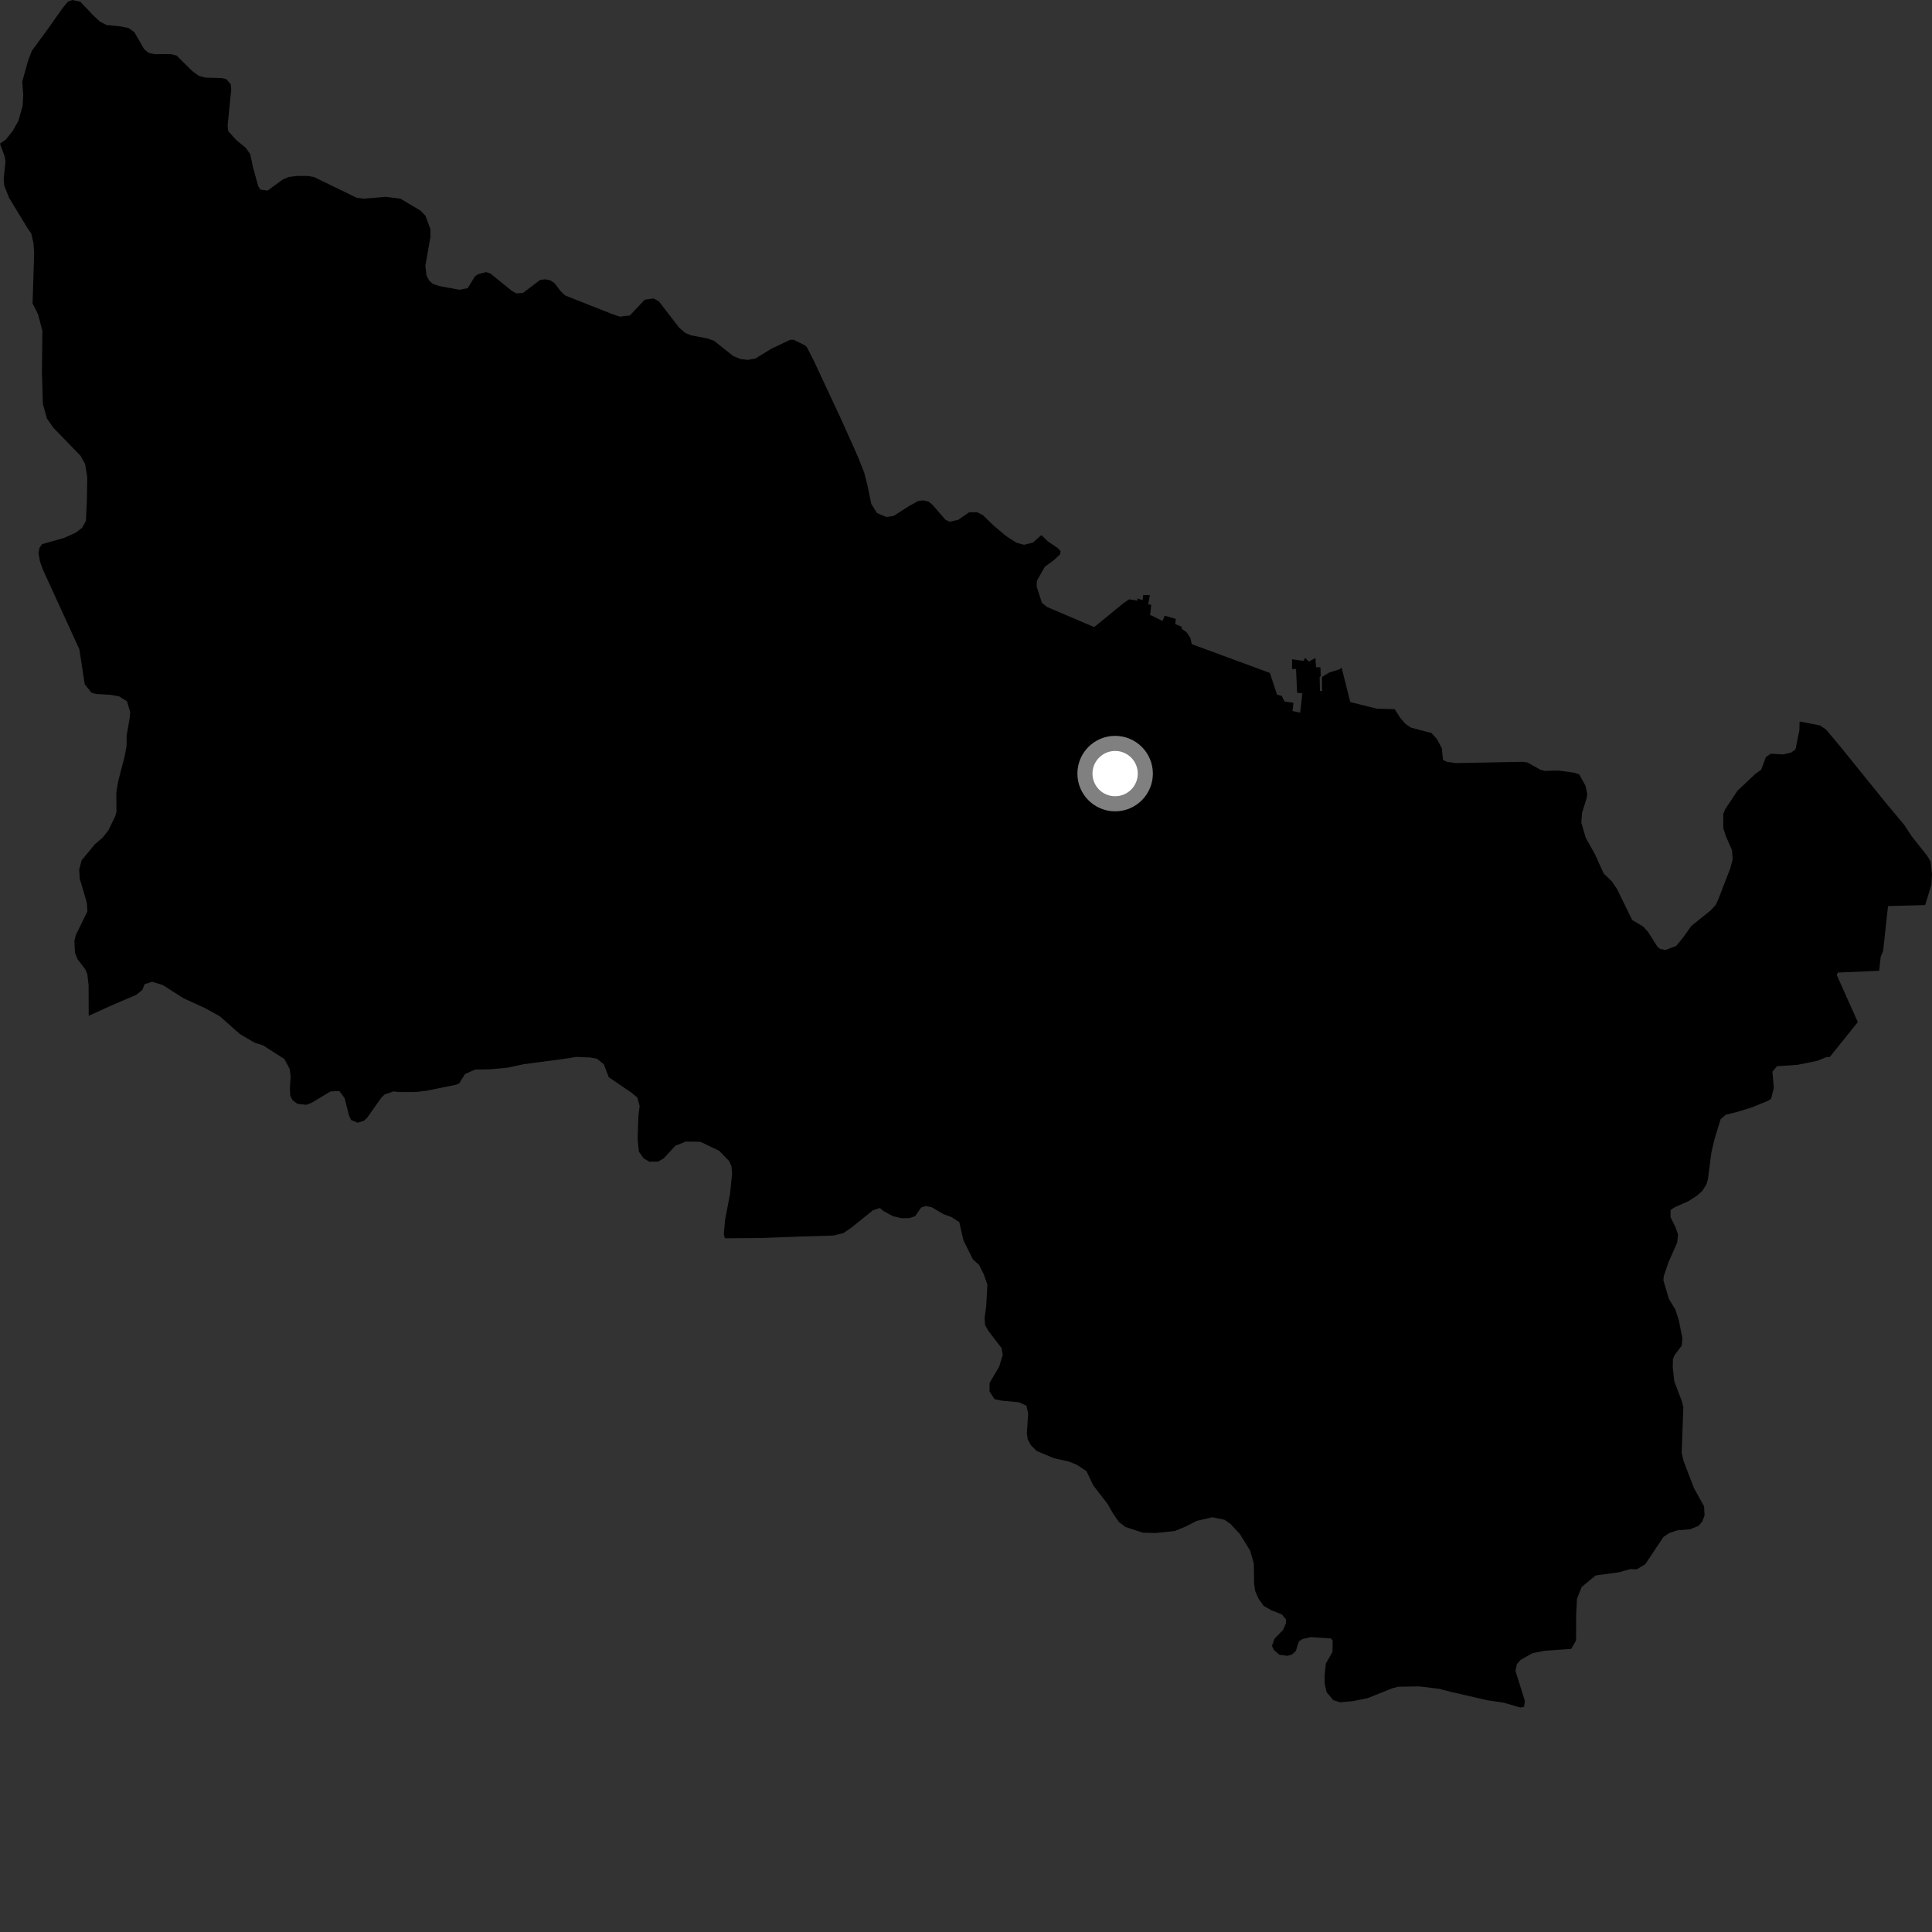 <?xml version="1.0" encoding="utf-8" ?>
<svg baseProfile="full" height="1024" version="1.1" width="1024" xmlns="http://www.w3.org/2000/svg" xmlns:ev="http://www.w3.org/2001/xml-events" xmlns:xlink="http://www.w3.org/1999/xlink"><rect width="100%" height="100%" fill="#333333" stroke="none"/><defs /><polygon fill="black" points="0.0,76.135 2.509,83.062 2.916,85.621 1.967,94.534 2.22,98.231 4.761,104.76 14.762,121.196 16.594,123.803 17.758,128.94 18.094,134.199 17.272,160.851 20.187,166.601 22.455,175.383 22.218,197.23 22.721,214.13 24.893,221.849 28.327,226.766 42.641,241.528 45.137,245.986 46.256,252.97 46.045,265.312 45.534,276.079 43.537,279.721 40.151,282.325 33.885,285.146 22.296,288.393 20.931,290.35 20.394,293.101 21.214,297.667 22.765,301.961 42.07,344.163 44.913,362.681 48.486,367.145 51.013,367.84 58.364,368.237 63.047,369.06 67.321,371.724 69.001,377.441 68.757,380.449 67.126,389.847 67.097,395.377 66.073,400.882 62.635,414.1 61.653,420.04 61.729,430.186 61.131,432.511 57.434,440.121 54.417,443.943 50.291,447.462 43.282,455.943 41.963,460.874 42.261,465.706 46.015,478.39 46.317,483.081 40.173,495.629 39.435,498.874 39.731,504.985 41.082,508.347 45.272,513.887 46.285,516.317 46.959,522.155 47.011,538.401 59.139,532.897 72.256,527.259 75.406,524.705 76.687,521.617 80.651,520.362 86.197,522.059 97.141,529.023 108.964,534.482 116.587,538.707 127.193,548.108 134.993,552.682 139.409,554.047 150.743,561.329 153.511,566.493 154.063,570.41 153.644,577.065 153.848,580.832 155.042,583.126 157.613,585.037 162.3,585.573 165.058,584.571 175.161,578.49 179.805,578.244 182.64,582 185.059,591.493 186.143,593.651 189.565,595.077 193.04,593.959 194.698,592.288 202.277,581.582 203.931,580.062 208.547,578.466 211.809,578.832 220.671,578.763 226.101,578.11 241.812,574.909 243.361,574.248 246.476,569.275 251.816,566.863 259.477,566.769 269.002,565.881 277.607,564.036 298.074,561.34 305.463,560.192 312.689,560.485 316.398,561.153 320.012,564.08 322.679,570.968 334.632,579.096 337.826,581.765 339.023,586.194 338.355,591.502 337.948,603.482 338.617,610.384 341.18,613.997 344.232,615.748 348.79,615.654 351.803,613.962 357.991,607.252 363.48,605.061 371.199,605.169 381.208,609.956 386.521,615.452 387.706,618.26 388.017,622.092 386.941,632.778 384.299,646.533 383.637,654.256 384.178,656.33 403.898,656.165 424.346,655.378 441.788,654.862 447.025,653.584 451.363,650.581 462.606,641.52 466.3,640.267 468.281,641.885 473.187,644.575 477.779,645.686 481.942,645.651 485.042,644.598 488.236,640.004 490.739,639.211 493.809,639.86 500.121,643.567 504.361,645.104 508.451,647.758 510.598,657.323 515.701,667.525 518.947,670.441 521.44,675.469 523.343,680.911 522.703,692.322 521.854,698.533 522.126,702.376 524.059,705.688 530.866,714.512 531.487,718.069 529.557,724.408 524.489,732.973 524.447,737.438 527.076,741.549 530.695,742.353 540.112,743.22 544.047,745.087 544.965,749.22 544.251,759.461 544.71,762.872 546.359,765.965 549.428,769.022 558.499,772.855 566.301,774.588 570.726,776.36 575.882,779.747 579.399,787.2 587.076,797.164 590.005,802.305 593.055,806.7 596.509,809.328 605.797,812.364 612.643,812.52 622.667,811.462 628.441,809.095 634.281,806.101 642.553,804.174 649.03,805.52 652.254,807.786 657.201,813.13 662.611,821.904 664.551,828.707 664.714,839.425 665.279,843.338 667.106,847.422 669.708,851.097 673.759,853.443 679.379,855.649 681.64,858.392 681.597,860.3 680.099,863.82 675.514,868.552 674.175,872.352 675.133,874.436 678.072,877.043 682.476,877.629 684.813,876.899 686.814,875.061 688.418,870.058 690.293,868.741 694.794,867.694 705.455,868.412 706.333,869.488 706.251,875.519 702.713,881.759 702.104,887.663 702.113,892.349 703.143,896.911 706.637,901.095 710.324,902.235 717.003,901.653 724.929,900.043 737.983,894.802 741.089,894.018 752.186,893.818 762.713,895.088 768.764,896.668 788.385,901.184 796.89,902.435 805.885,905.029 807.79,904.643 808.22,901.534 803.206,885.536 804.009,882.008 805.954,879.775 812.22,876.224 818.684,874.941 832.751,873.973 835.345,869.479 835.395,856.002 835.818,847.431 838.338,841.106 845.732,835.029 858.246,833.316 864.231,831.604 867.44,831.814 872.016,829.088 881.713,814.549 884.729,812.561 889.04,811.097 895.817,810.539 900.133,808.793 902.191,806.571 903.454,803.196 903.202,798.369 897.832,788.744 892.306,774.285 891.328,770.003 892.204,745.844 891.432,742.701 887.389,732.113 886.593,724.718 886.684,720.461 887.569,718.215 891.351,713.201 891.686,709.231 889.852,699.969 887.959,694.035 884.525,688.425 881.64,678.574 881.82,676.446 884.338,668.983 888.96,658.592 889.392,654.342 887.958,650.203 885.445,645.181 885.413,641.346 887.703,639.842 894.754,636.736 899.466,633.722 902.242,631.234 904.438,627.741 905.218,625.059 907.073,610.851 908.633,604.071 911.946,593.229 914.604,590.873 920.794,589.317 928.565,586.936 937.071,583.452 938.749,582.352 940.174,576.571 939.401,568.04 941.822,565.121 952.753,564.383 963.351,562.218 968.141,560.27 969.828,560.208 984.676,541.723 973.476,516.655 974.174,515.473 995.986,514.533 996.79,507.209 998.109,503.929 1000.688,480.223 1020.368,479.726 1023.659,468.996 1024.0,463.446 1023.292,456.659 1021.291,453.374 1013.349,443.4 1009.25,437.173 998.717,424.54 975.559,395.882 967.884,386.703 964.664,384.5 953.814,382.385 953.706,387.042 951.643,397.241 949.312,398.877 945.074,399.869 938.509,399.483 935.959,401.272 933.493,407.918 930.248,410.287 920.861,419.144 914.389,428.906 913.33,431.56 913.391,438.971 914.749,443.191 918.013,450.671 918.357,455.437 917.11,460.117 910.882,476.331 909.396,479.598 906.739,482.485 896.406,490.802 892.013,497.004 888.415,501.386 882.638,503.516 879.776,502.878 878.356,501.589 873.493,493.923 870.926,491.102 865.075,487.623 857.141,471.338 854.324,467.155 849.989,462.957 845.418,452.878 840.481,444.032 838.15,436.101 838.478,430.978 840.989,422.922 841.265,420.713 840.312,416.411 837.04,410.492 834.413,409.566 826.065,408.411 818.597,408.587 816.378,407.944 809.586,404.137 806.906,403.784 771.505,404.453 766.601,403.707 764.824,402.675 764.184,396.574 761.693,391.83 758.727,388.539 747.773,385.64 744.83,383.59 742.291,380.672 739.202,375.87 729.698,375.607 715.669,372.104 711.075,353.828 710.021,354.718 704.504,356.471 700.668,358.849 700.698,366.266 699.604,366.187 699.437,358.883 700.03,358.258 699.863,353.7 697.499,353.631 697.246,348.733 693.678,350.674 691.739,348.663 690.958,350.312 684.819,349.438 684.816,354.567 686.915,354.57 687.508,367.192 690.281,367.519 689.133,377.693 685.058,376.855 685.581,372.49 680.842,371.791 679.359,368.832 676.851,368.19 673.069,356.668 631.661,341.417 630.95,338.185 628.952,335.18 626.045,333.023 626.497,332.246 622.905,330.738 623.193,328.016 617.259,326.347 616.213,329.131 609.591,325.904 610.189,320.524 608.561,320.345 609.45,315.414 605.895,315.376 605.67,318.02 602.744,317.199 602.913,318.346 598.506,317.642 595.558,319.602 579.958,332.38 554.897,321.68 552.22,319.481 549.454,310.905 549.578,307.789 553.793,300.368 558.669,296.796 561.892,293.755 562.156,292.202 560.717,290.539 555.468,287.006 551.93,283.62 547.498,287.582 542.729,288.745 538.724,287.651 533.249,284.114 526.633,278.555 520.947,273.019 517.914,271.522 513.645,271.518 507.932,275.485 503.288,276.57 501.062,275.446 494.223,267.535 492.248,265.921 489.371,265.204 486.762,265.498 481.611,268.334 473.626,273.474 469.77,274.013 464.789,271.891 461.824,267.126 459.653,256.776 458.038,250.494 454.687,241.993 445.774,222.105 431.394,191.312 427.676,184.042 426.574,183.015 420.677,180.094 418.777,180.11 409.05,184.734 400.288,190.054 396.451,190.731 392.546,190.336 388.681,188.736 378.336,180.562 374.803,179.352 366.457,177.775 363.235,176.483 359.988,173.694 349.221,159.745 346.428,158.181 341.736,158.835 333.835,167.201 328.502,167.839 323.639,166.144 299.558,156.605 297.116,154.279 293.968,150.147 291.754,148.604 288.692,148.022 286.193,148.457 277.141,155.284 273.637,155.481 271.365,154.219 259.868,144.92 257.572,144.226 253.279,145.393 251.648,146.627 247.871,152.71 243.645,153.594 232.894,151.632 229.423,150.446 227.393,148.625 226.045,145.963 225.453,140.84 228.168,125.375 228.084,121.329 225.534,114.424 222.94,111.667 212.241,105.308 204.605,104.344 192.544,105.302 188.986,104.785 166.42,93.827 163.276,93.259 157.826,93.244 153.115,93.768 149.931,95.112 141.831,101.018 137.983,100.501 136.844,98.631 134.012,88.347 132.656,81.72 130.246,78.329 125.414,74.391 121.028,69.604 120.627,66.719 122.563,47.402 122.275,44.625 119.859,41.873 117.374,41.393 108.722,41.116 105.485,40.252 101.918,37.682 93.6,29.432 90.348,28.639 82.163,28.727 78.797,28.01 76.422,26.107 71.151,16.963 68.061,14.831 63.399,13.938 56.42,13.231 52.919,11.432 49.154,7.865 42.639,0.963 38.342,0.0 36.007,0.857 33.246,4.2 24.573,16.449 16.886,26.924 14.913,32.054 11.773,43.347 12.323,50.22 12.002,56.104 9.745,64.079 6.68,69.492 2.976,74.082 0.0,76.135" /><circle cx="591.044" cy="410.022" fill="rgb(100%,100%,100%)" r="16" stroke="grey" stroke-width="8" /></svg>